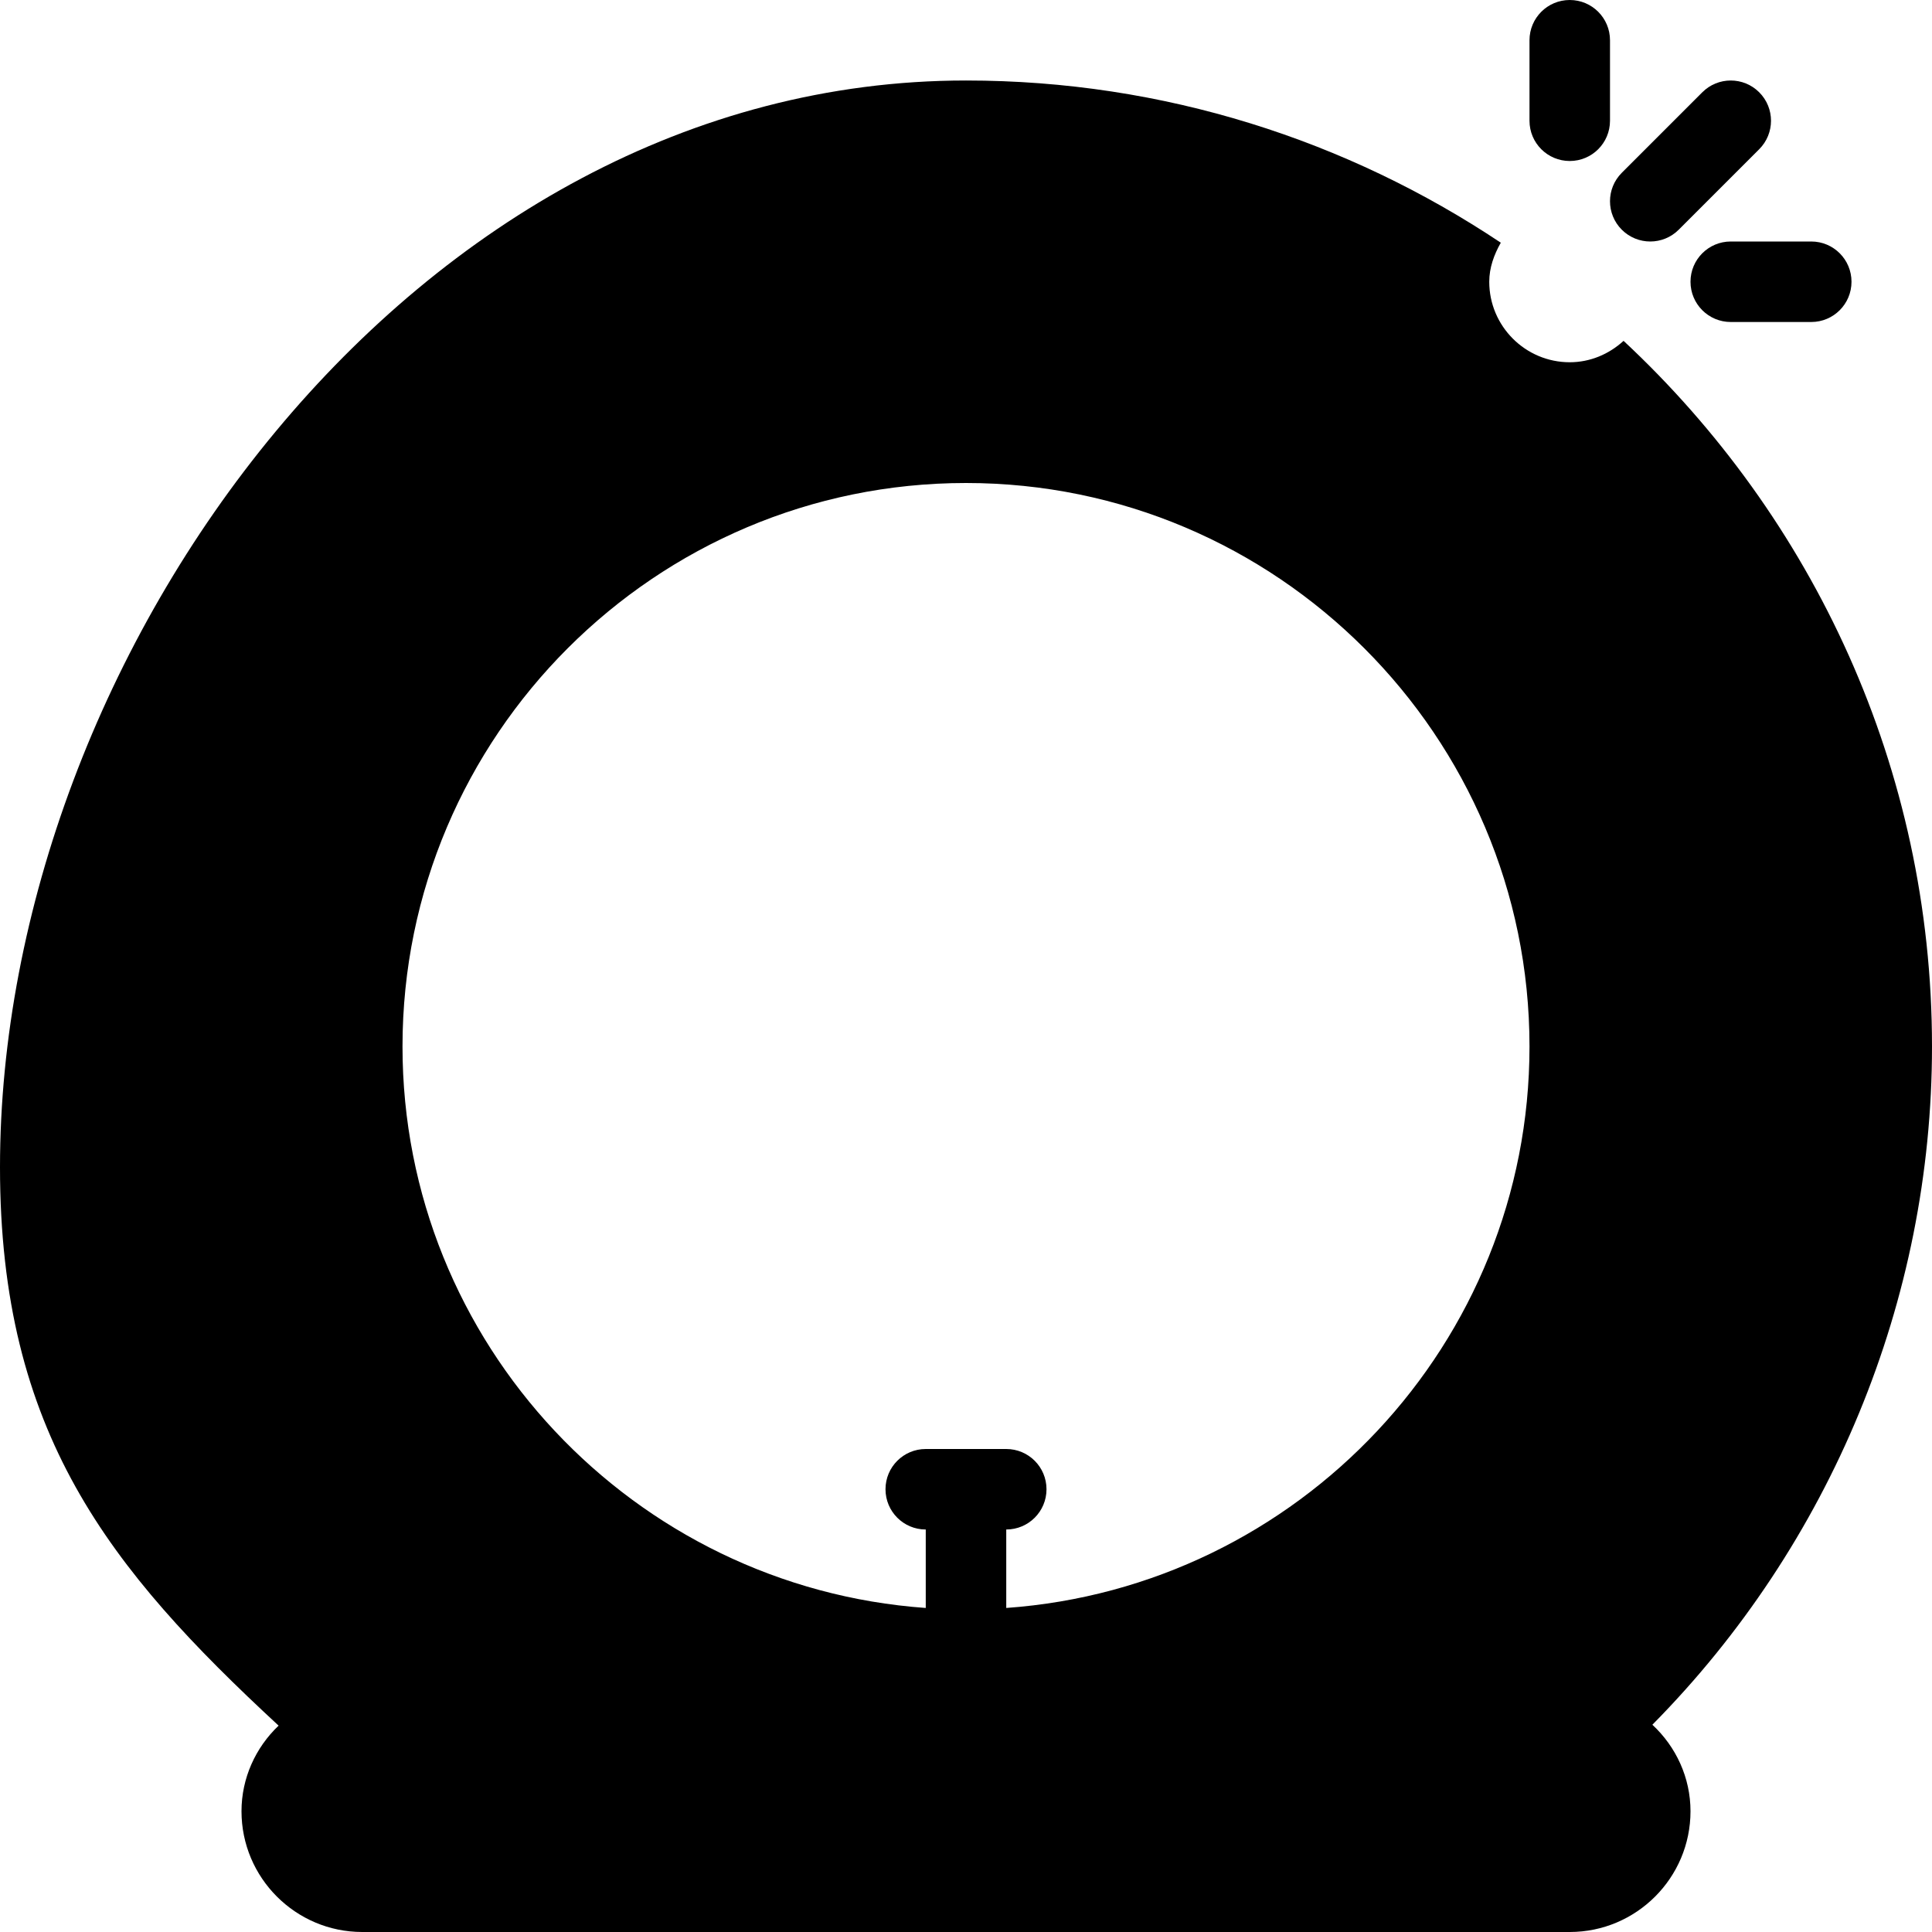 <?xml version="1.0" encoding="iso-8859-1"?>
<!-- Generator: Adobe Illustrator 19.0.0, SVG Export Plug-In . SVG Version: 6.00 Build 0)  -->
<svg version="1.1" id="Capa_1" xmlns="http://www.w3.org/2000/svg" xmlns:xlink="http://www.w3.org/1999/xlink" x="0px" y="0px"
	 viewBox="0 0 512 512" style="enable-background:new 0 0 512 512;" xml:space="preserve">
<g>
	<g>
		<g>
			<path d="M437.896,457.073C485.167,409.25,512,344.552,512,277.333c0-73.816-31.587-140.238-81.738-187.003
				C426.408,93.848,421.424,96,416,96c-11.771,0-21.333-9.573-21.333-21.333c0-3.717,1.258-7.168,3.059-10.349
				C357.113,37.208,308.389,21.333,256,21.333c-146.521,0-256,152.052-256,288c0,70.302,28.833,106.333,73.833,147.979
				C67.729,463.115,64,471.219,64,480c0,17.646,14.354,32,32,32h320c17.646,0,32-14.354,32-32
				C448,471.094,444.167,462.896,437.896,457.073z M266.667,426.126v-20.793c5.896,0,10.667-4.771,10.667-10.667
				S272.563,384,266.667,384h-21.333c-5.896,0-10.667,4.771-10.667,10.667s4.771,10.667,10.667,10.667v20.793
				c-77.355-5.509-138.667-70.051-138.667-148.793C106.667,194.99,173.667,128,256,128s149.333,66.99,149.333,149.333
				C405.333,356.076,344.022,420.617,266.667,426.126z"/>
			<path d="M429.792,60.875c2.083,2.083,4.813,3.125,7.542,3.125c2.729,0,5.458-1.042,7.542-3.125l21.333-21.333
				c4.167-4.167,4.167-10.917,0-15.083c-4.167-4.167-10.917-4.167-15.083,0l-21.333,21.333
				C425.625,49.958,425.625,56.708,429.792,60.875z"/>
			<path d="M448,74.667c0,5.896,4.771,10.667,10.667,10.667H480c5.896,0,10.667-4.771,10.667-10.667
				C490.667,68.771,485.896,64,480,64h-21.333C452.771,64,448,68.771,448,74.667z"/>
			<path d="M416,42.667c5.896,0,10.667-4.771,10.667-10.667V10.667C426.667,4.771,421.896,0,416,0
				c-5.896,0-10.667,4.771-10.667,10.667V32C405.333,37.896,410.104,42.667,416,42.667z"/>
		</g>
	</g>
</g>
<g>
</g>
<g>
</g>
<g>
</g>
<g>
</g>
<g>
</g>
<g>
</g>
<g>
</g>
<g>
</g>
<g>
</g>
<g>
</g>
<g>
</g>
<g>
</g>
<g>
</g>
<g>
</g>
<g>
</g>
</svg>
